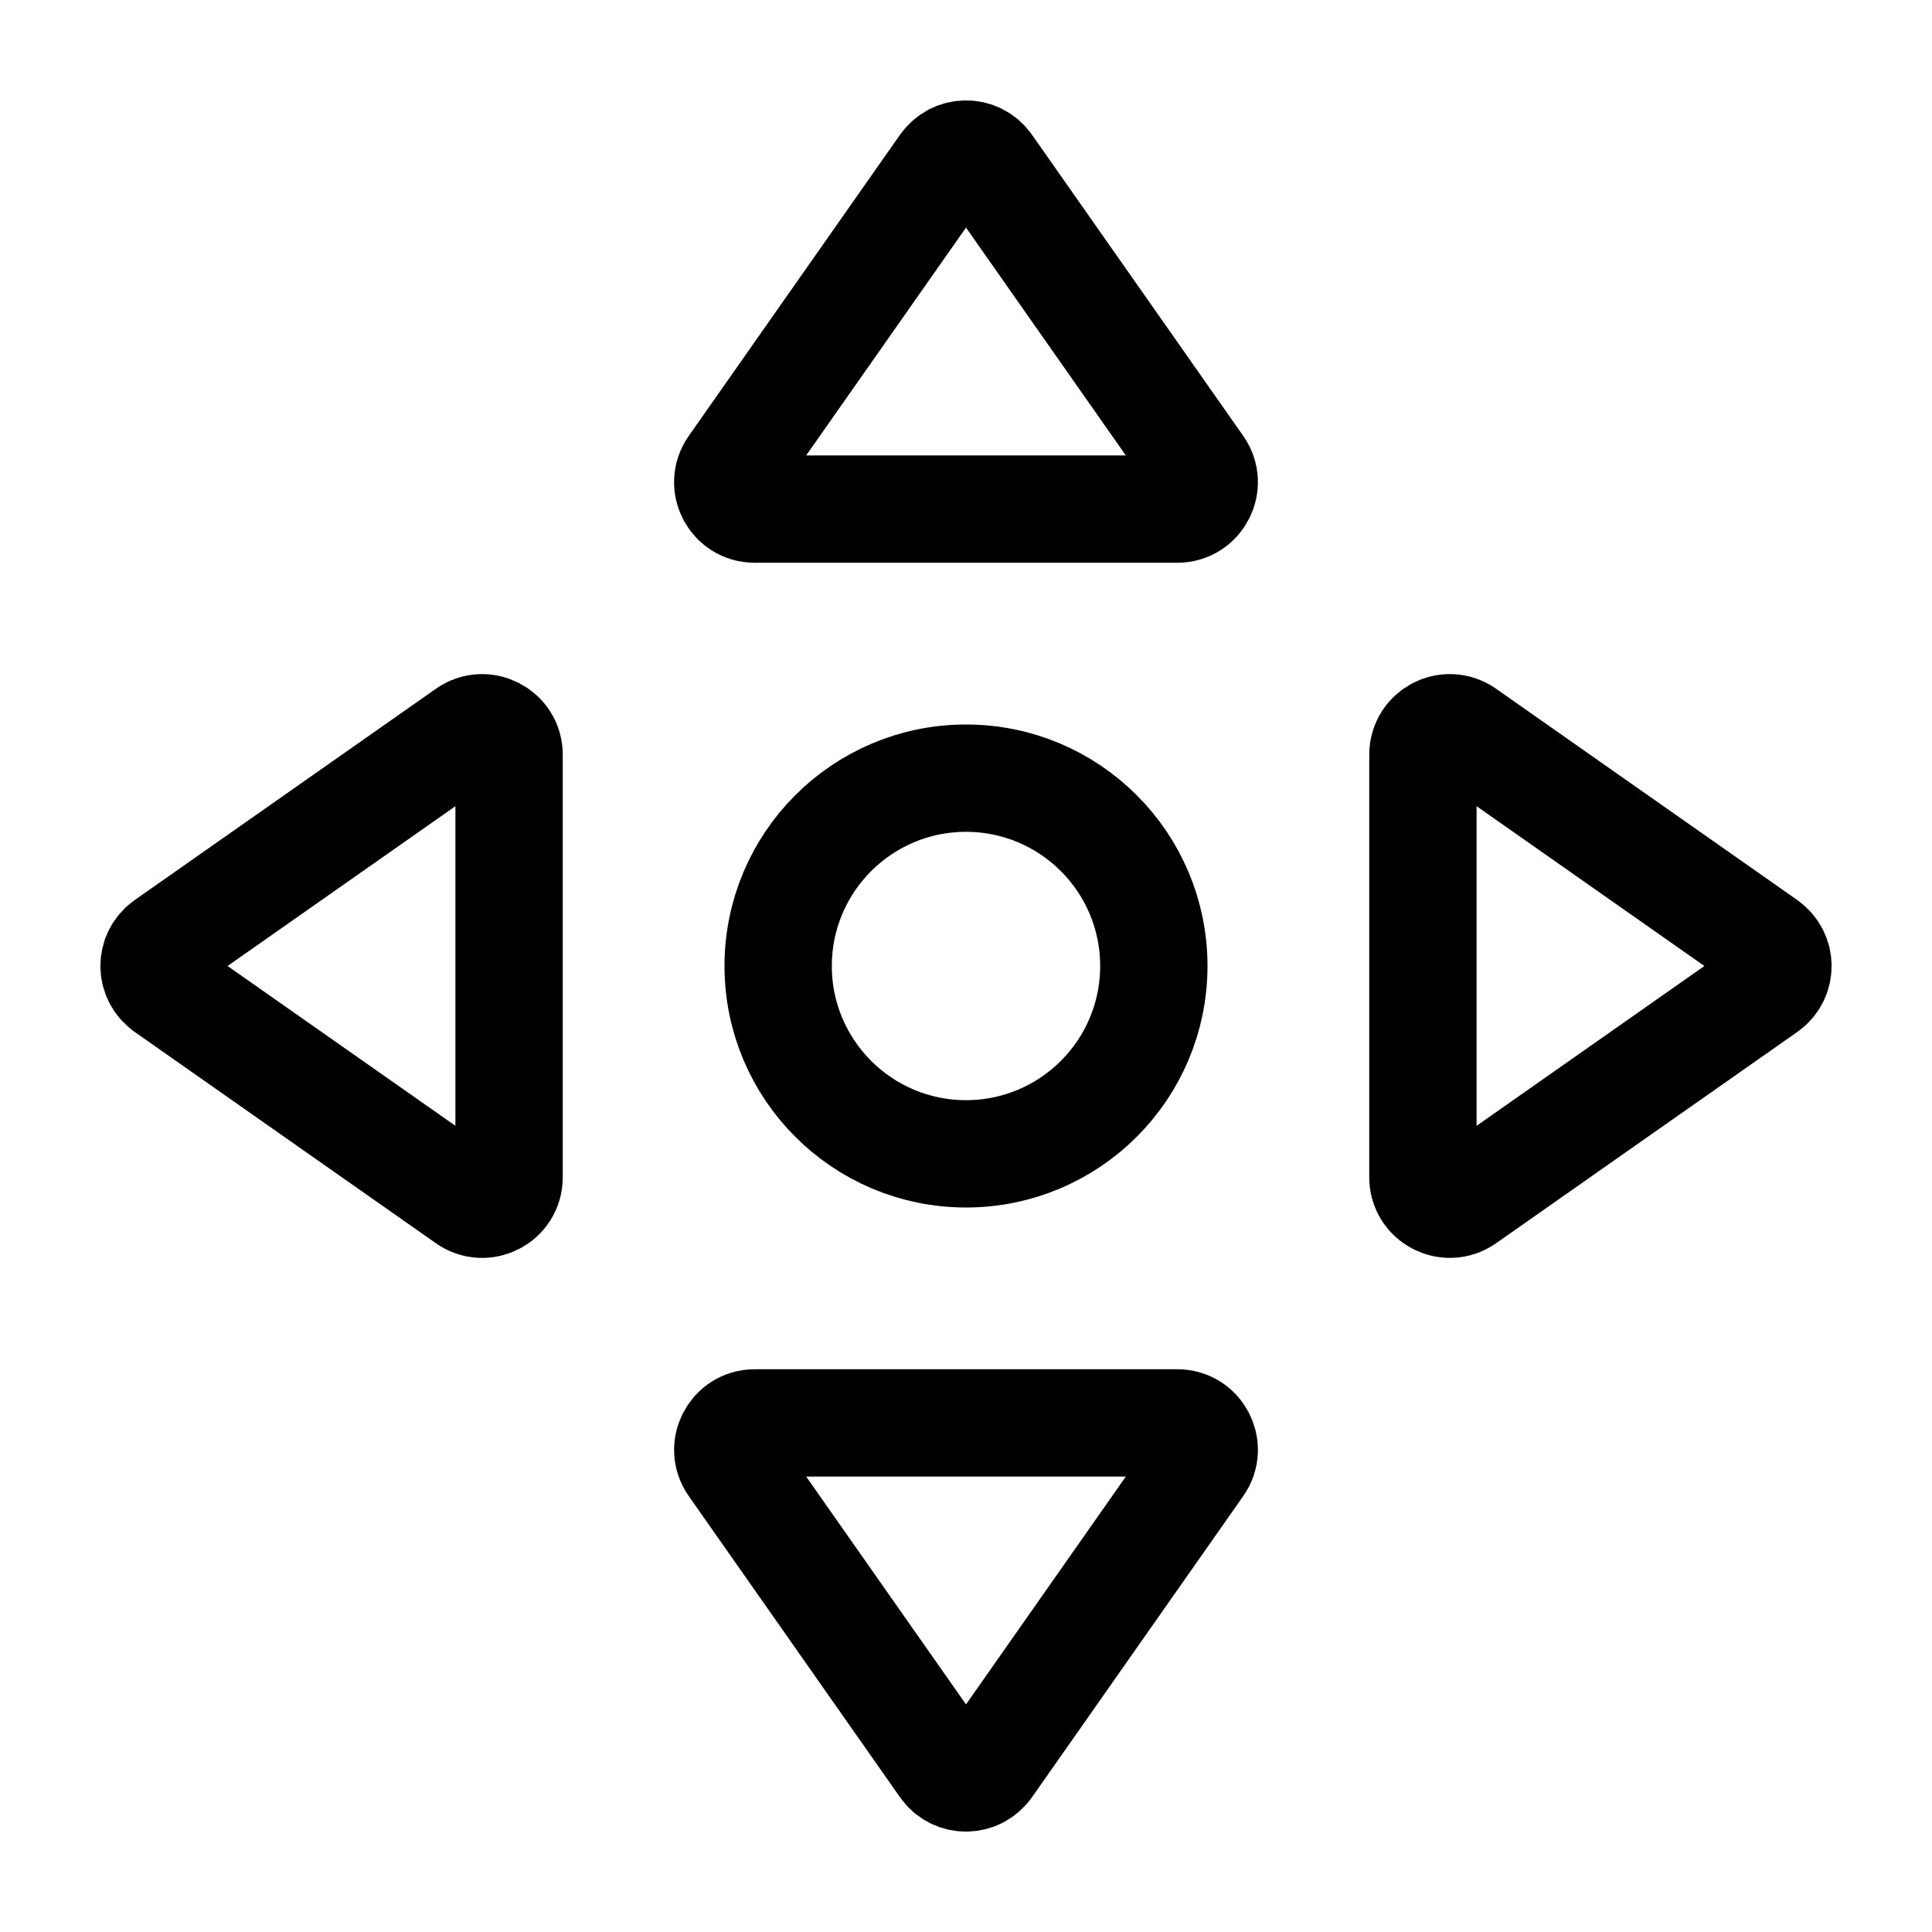 <svg xmlns="http://www.w3.org/2000/svg" height="18" width="18" viewBox="0 0 18 18"><title>caret all directions</title><g fill="none" stroke="currentColor" class="nc-icon-wrapper"><circle cx="9" cy="9" r="1.75" stroke-linecap="round" stroke-linejoin="round" stroke="currentColor"></circle><path d="M8.795,1.542l-1.969,2.807c-.116,.166,.002,.394,.205,.394h3.938c.202,0,.321-.228,.205-.394l-1.969-2.807c-.1-.142-.31-.142-.409,0Z" stroke-linecap="round" stroke-linejoin="round"></path><path d="M16.458,8.795l-2.807-1.969c-.166-.116-.394,.002-.394,.205v3.938c0,.202,.228,.321,.394,.205l2.807-1.969c.142-.1,.142-.31,0-.409Z" stroke-linecap="round" stroke-linejoin="round"></path><path d="M9.205,16.458l1.969-2.807c.116-.166-.002-.394-.205-.394h-3.938c-.202,0-.321,.228-.205,.394l1.969,2.807c.1,.142,.31,.142,.409,0Z" stroke-linecap="round" stroke-linejoin="round"></path><path d="M1.542,9.205l2.807,1.969c.166,.116,.394-.002,.394-.205v-3.938c0-.202-.228-.321-.394-.205l-2.807,1.969c-.142,.1-.142,.31,0,.409Z" stroke-linecap="round" stroke-linejoin="round"></path></g></svg>